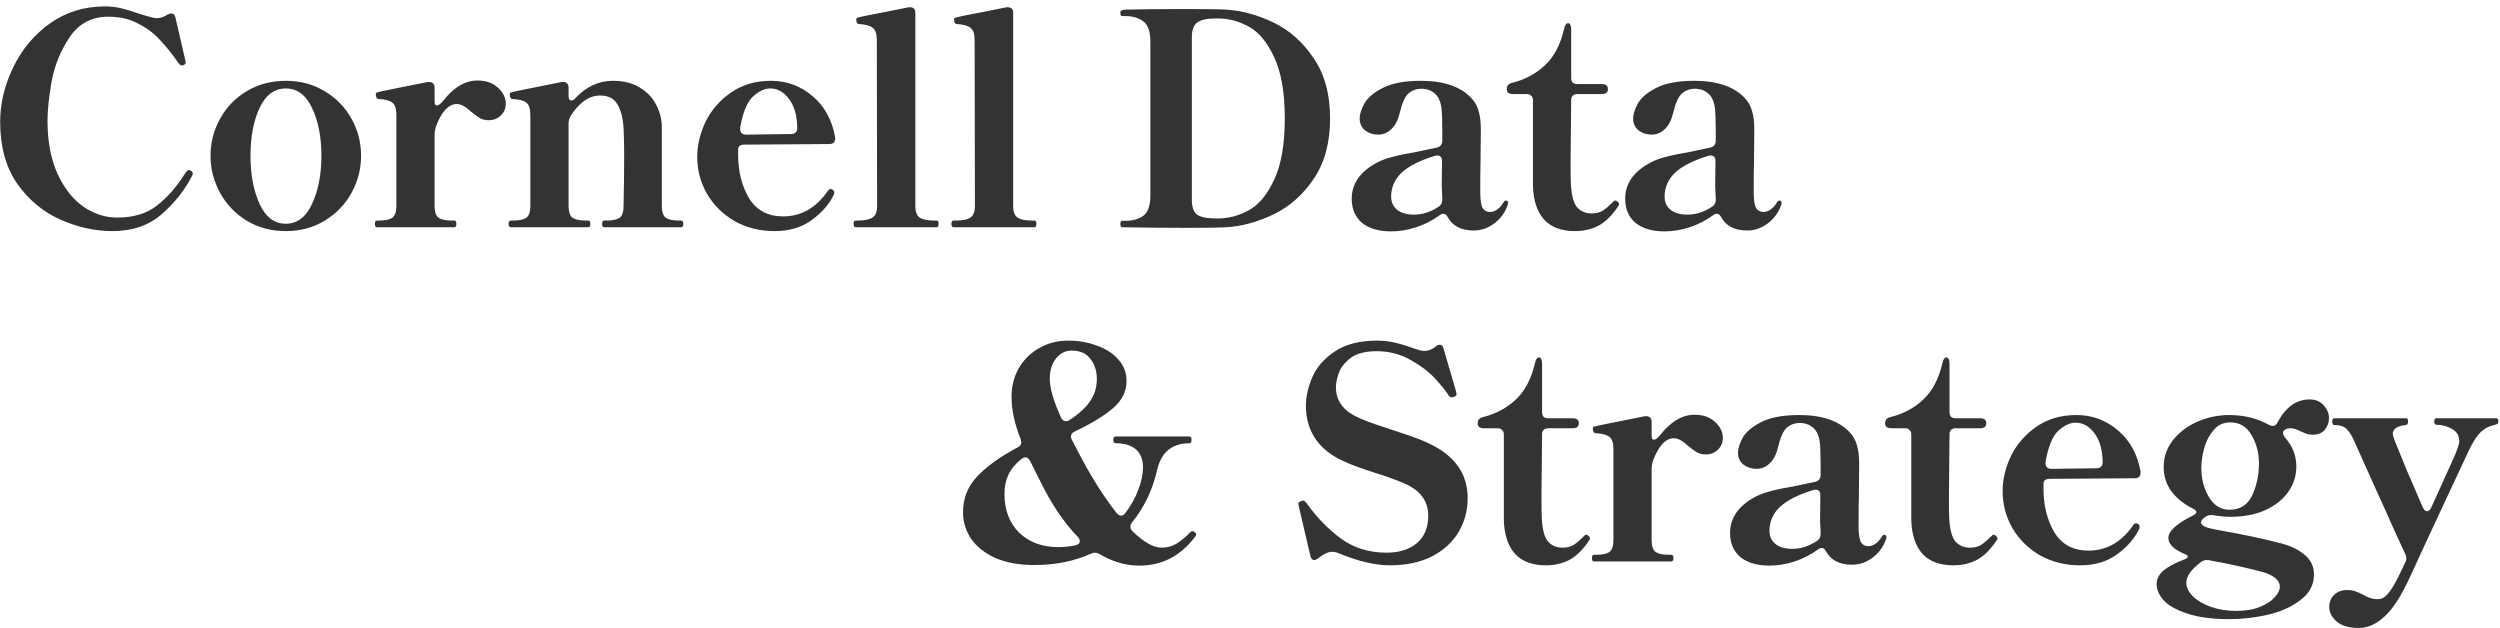 <svg width="187" height="47" viewBox="0 0 187 47" fill="none" xmlns="http://www.w3.org/2000/svg">
<path d="M8.416 17.286C7.111 17.286 5.813 17 4.522 16.428C3.231 15.856 2.153 14.961 1.288 13.744C0.437 12.512 0.012 10.972 0.012 9.124C0.012 7.745 0.335 6.389 0.98 5.054C1.625 3.705 2.542 2.605 3.73 1.754C4.933 0.903 6.311 0.478 7.866 0.478C8.291 0.478 8.709 0.529 9.12 0.632C9.531 0.735 9.985 0.874 10.484 1.05C10.601 1.079 10.799 1.138 11.078 1.226C11.357 1.314 11.577 1.358 11.738 1.358C11.987 1.358 12.251 1.27 12.53 1.094C12.633 1.035 12.728 1.006 12.816 1.006C12.977 1.006 13.08 1.109 13.124 1.314L13.85 4.46L13.894 4.68C13.894 4.753 13.835 4.819 13.718 4.878C13.689 4.893 13.652 4.9 13.608 4.9C13.535 4.9 13.461 4.856 13.388 4.768C12.919 4.093 12.457 3.514 12.002 3.03C11.562 2.531 11.012 2.113 10.352 1.776C9.707 1.424 8.959 1.248 8.108 1.248C6.861 1.248 5.893 1.761 5.204 2.788C4.529 3.8 4.082 4.9 3.862 6.088C3.657 7.261 3.554 8.244 3.554 9.036C3.554 10.576 3.803 11.896 4.302 12.996C4.801 14.081 5.446 14.903 6.238 15.46C7.03 16.003 7.873 16.274 8.768 16.274C9.971 16.274 10.953 15.981 11.716 15.394C12.493 14.793 13.183 14.015 13.784 13.062C13.887 12.901 13.967 12.798 14.026 12.754C14.085 12.725 14.121 12.71 14.136 12.71C14.165 12.71 14.217 12.732 14.29 12.776C14.378 12.835 14.422 12.908 14.422 12.996L14.378 13.128C13.85 14.184 13.095 15.145 12.112 16.01C11.144 16.861 9.912 17.286 8.416 17.286ZM21.378 17.286C20.278 17.286 19.295 17.022 18.43 16.494C17.579 15.966 16.919 15.269 16.45 14.404C15.98 13.539 15.746 12.622 15.746 11.654C15.746 10.671 15.98 9.755 16.45 8.904C16.919 8.039 17.579 7.349 18.43 6.836C19.295 6.308 20.278 6.044 21.378 6.044C22.478 6.044 23.453 6.308 24.304 6.836C25.169 7.349 25.836 8.039 26.306 8.904C26.775 9.755 27.01 10.671 27.01 11.654C27.01 12.622 26.775 13.539 26.306 14.404C25.836 15.269 25.169 15.966 24.304 16.494C23.453 17.022 22.478 17.286 21.378 17.286ZM21.378 16.736C22.228 16.736 22.881 16.245 23.336 15.262C23.805 14.265 24.04 13.062 24.04 11.654C24.04 10.231 23.805 9.036 23.336 8.068C22.881 7.1 22.228 6.616 21.378 6.616C20.527 6.616 19.874 7.1 19.42 8.068C18.965 9.036 18.738 10.231 18.738 11.654C18.738 13.062 18.965 14.265 19.42 15.262C19.874 16.245 20.527 16.736 21.378 16.736ZM35.719 6.022C36.349 6.022 36.855 6.198 37.237 6.55C37.633 6.902 37.831 7.305 37.831 7.76C37.831 8.112 37.706 8.405 37.457 8.64C37.222 8.875 36.921 8.992 36.555 8.992C36.305 8.992 36.085 8.941 35.895 8.838C35.704 8.721 35.484 8.559 35.235 8.354C35.029 8.163 34.846 8.024 34.685 7.936C34.523 7.833 34.347 7.782 34.157 7.782C33.849 7.782 33.555 7.936 33.277 8.244C33.013 8.552 32.785 8.97 32.595 9.498C32.536 9.689 32.507 9.879 32.507 10.07V15.394C32.507 15.849 32.609 16.149 32.815 16.296C33.02 16.428 33.328 16.494 33.739 16.494H33.981C34.083 16.494 34.135 16.582 34.135 16.758C34.135 16.919 34.083 17 33.981 17H28.195C28.092 17 28.041 16.919 28.041 16.758C28.041 16.582 28.092 16.494 28.195 16.494H28.415C28.825 16.494 29.133 16.428 29.339 16.296C29.544 16.149 29.647 15.849 29.647 15.394V8.596C29.647 8.127 29.544 7.819 29.339 7.672C29.133 7.511 28.789 7.423 28.305 7.408C28.231 7.393 28.18 7.349 28.151 7.276C28.121 7.203 28.107 7.129 28.107 7.056C28.107 6.968 28.151 6.917 28.239 6.902C28.371 6.858 29.625 6.601 32.001 6.132H32.111C32.228 6.132 32.323 6.169 32.397 6.242C32.47 6.315 32.507 6.418 32.507 6.55V7.606C32.507 7.797 32.565 7.892 32.683 7.892C32.8 7.892 32.961 7.767 33.167 7.518C33.533 7.049 33.929 6.682 34.355 6.418C34.795 6.154 35.249 6.022 35.719 6.022ZM50.956 16.494C51.058 16.494 51.11 16.582 51.11 16.758C51.11 16.919 51.058 17 50.956 17H45.192C45.089 17 45.038 16.919 45.038 16.758C45.038 16.582 45.089 16.494 45.192 16.494H45.434C45.83 16.494 46.13 16.428 46.336 16.296C46.541 16.149 46.644 15.849 46.644 15.394C46.673 13.942 46.688 12.673 46.688 11.588C46.688 10.825 46.673 10.165 46.644 9.608C46.6 8.845 46.446 8.244 46.182 7.804C45.932 7.364 45.5 7.144 44.884 7.144C44.077 7.144 43.344 7.65 42.684 8.662C42.581 8.853 42.53 9.043 42.53 9.234V15.394C42.53 15.849 42.632 16.149 42.838 16.296C43.043 16.428 43.351 16.494 43.762 16.494H44.004C44.106 16.494 44.158 16.582 44.158 16.758C44.158 16.919 44.106 17 44.004 17H38.218C38.1 17 38.042 16.919 38.042 16.758C38.042 16.582 38.1 16.494 38.218 16.494H38.438C38.848 16.494 39.156 16.428 39.362 16.296C39.567 16.149 39.67 15.849 39.67 15.394V8.618C39.67 8.134 39.567 7.819 39.362 7.672C39.156 7.511 38.812 7.423 38.328 7.408C38.196 7.393 38.13 7.276 38.13 7.056C38.13 6.968 38.174 6.917 38.262 6.902C38.394 6.858 39.648 6.601 42.024 6.132H42.134C42.251 6.132 42.346 6.169 42.42 6.242C42.493 6.315 42.53 6.418 42.53 6.55V7.144C42.53 7.261 42.544 7.357 42.574 7.43C42.618 7.489 42.669 7.518 42.728 7.518C42.845 7.518 42.955 7.452 43.058 7.32C43.864 6.469 44.796 6.044 45.852 6.044C46.644 6.044 47.311 6.213 47.854 6.55C48.396 6.873 48.8 7.291 49.064 7.804C49.342 8.317 49.489 8.86 49.504 9.432V15.394C49.504 15.849 49.606 16.149 49.812 16.296C50.017 16.428 50.325 16.494 50.736 16.494H50.956ZM62.273 14.184C62.361 14.243 62.405 14.316 62.405 14.404L62.383 14.536C62.045 15.255 61.495 15.893 60.733 16.45C59.985 17.007 59.053 17.286 57.939 17.286C56.839 17.286 55.841 17.037 54.947 16.538C54.067 16.025 53.377 15.343 52.879 14.492C52.395 13.641 52.153 12.725 52.153 11.742C52.153 10.847 52.365 9.96 52.791 9.08C53.231 8.2 53.869 7.474 54.705 6.902C55.541 6.33 56.531 6.044 57.675 6.044C58.848 6.044 59.882 6.425 60.777 7.188C61.671 7.936 62.236 8.963 62.471 10.268V10.356C62.471 10.635 62.324 10.774 62.031 10.774L55.673 10.818C55.365 10.818 55.211 10.943 55.211 11.192V11.566C55.211 12.813 55.482 13.898 56.025 14.822C56.582 15.731 57.433 16.186 58.577 16.186C59.941 16.186 61.063 15.541 61.943 14.25C61.987 14.177 62.053 14.14 62.141 14.14C62.17 14.14 62.214 14.155 62.273 14.184ZM57.609 6.616C57.198 6.616 56.773 6.814 56.333 7.21C55.893 7.606 55.57 8.383 55.365 9.542V9.63C55.365 9.923 55.511 10.07 55.805 10.07L59.171 10.026C59.317 10.026 59.427 9.989 59.501 9.916C59.589 9.843 59.633 9.74 59.633 9.608C59.633 8.699 59.435 7.973 59.039 7.43C58.643 6.887 58.166 6.616 57.609 6.616ZM64.024 17C63.907 17 63.848 16.912 63.848 16.736C63.848 16.575 63.907 16.494 64.024 16.494H64.244C64.67 16.494 65 16.428 65.234 16.296C65.484 16.149 65.608 15.849 65.608 15.394L65.586 3.008C65.586 2.539 65.484 2.231 65.278 2.084C65.088 1.923 64.75 1.827 64.266 1.798C64.178 1.798 64.12 1.761 64.09 1.688C64.061 1.615 64.046 1.541 64.046 1.468C64.046 1.38 64.09 1.329 64.178 1.314C64.428 1.241 65.183 1.087 66.444 0.852L67.962 0.544H68.072C68.336 0.544 68.468 0.683 68.468 0.962V15.394C68.468 15.849 68.586 16.149 68.82 16.296C69.055 16.428 69.385 16.494 69.81 16.494H70.052C70.155 16.494 70.206 16.575 70.206 16.736C70.206 16.912 70.155 17 70.052 17H64.024ZM71.34 17C71.223 17 71.164 16.912 71.164 16.736C71.164 16.575 71.223 16.494 71.34 16.494H71.56C71.986 16.494 72.316 16.428 72.55 16.296C72.799 16.149 72.924 15.849 72.924 15.394L72.902 3.008C72.902 2.539 72.799 2.231 72.594 2.084C72.403 1.923 72.066 1.827 71.582 1.798C71.494 1.798 71.436 1.761 71.406 1.688C71.377 1.615 71.362 1.541 71.362 1.468C71.362 1.38 71.406 1.329 71.494 1.314C71.743 1.241 72.499 1.087 73.76 0.852L75.278 0.544H75.388C75.652 0.544 75.784 0.683 75.784 0.962V15.394C75.784 15.849 75.901 16.149 76.136 16.296C76.371 16.428 76.701 16.494 77.126 16.494H77.368C77.471 16.494 77.522 16.575 77.522 16.736C77.522 16.912 77.471 17 77.368 17H71.34ZM83.957 17C83.899 17 83.855 16.978 83.826 16.934C83.811 16.89 83.803 16.824 83.803 16.736C83.803 16.589 83.855 16.516 83.957 16.516H84.2C84.728 16.516 85.168 16.391 85.519 16.142C85.871 15.878 86.047 15.372 86.047 14.624V3.096C86.047 2.348 85.871 1.849 85.519 1.6C85.168 1.336 84.728 1.204 84.2 1.204H83.957C83.899 1.204 83.855 1.182 83.826 1.138C83.811 1.094 83.803 1.028 83.803 0.94V0.896C83.803 0.837 83.847 0.793 83.936 0.764C84.023 0.735 84.119 0.72 84.222 0.72C85.16 0.691 86.641 0.676 88.665 0.676C90.22 0.676 91.24 0.691 91.724 0.72C92.897 0.793 94.078 1.116 95.266 1.688C96.454 2.26 97.451 3.147 98.257 4.35C99.079 5.538 99.49 7.041 99.49 8.86C99.49 10.679 99.079 12.189 98.257 13.392C97.451 14.58 96.454 15.46 95.266 16.032C94.078 16.604 92.897 16.927 91.724 17C91.254 17.029 90.257 17.044 88.731 17.044C87.294 17.044 85.703 17.029 83.957 17ZM91.108 16.34C91.9 16.34 92.669 16.135 93.418 15.724C94.165 15.313 94.796 14.551 95.309 13.436C95.838 12.321 96.102 10.796 96.102 8.86C96.102 6.924 95.838 5.399 95.309 4.284C94.796 3.169 94.165 2.407 93.418 1.996C92.669 1.585 91.9 1.38 91.108 1.38H90.954C90.279 1.38 89.809 1.483 89.546 1.688C89.281 1.893 89.15 2.253 89.15 2.766V14.954C89.15 15.482 89.281 15.849 89.546 16.054C89.809 16.245 90.279 16.34 90.954 16.34H91.108ZM112.637 14.998C112.681 14.998 112.717 15.013 112.747 15.042C112.791 15.071 112.813 15.115 112.813 15.174L112.791 15.284C112.615 15.841 112.285 16.311 111.801 16.692C111.317 17.059 110.796 17.242 110.239 17.242C109.3 17.242 108.647 16.905 108.281 16.23C108.193 16.069 108.09 15.988 107.973 15.988C107.87 15.988 107.775 16.025 107.687 16.098C107.144 16.494 106.557 16.795 105.927 17C105.296 17.205 104.673 17.308 104.057 17.308C103.133 17.308 102.407 17.095 101.879 16.67C101.365 16.23 101.109 15.629 101.109 14.866C101.109 13.722 101.754 12.813 103.045 12.138C103.397 11.962 103.785 11.823 104.211 11.72C104.636 11.603 105.171 11.493 105.817 11.39L107.489 11.038C107.753 10.965 107.885 10.789 107.885 10.51V9.938C107.885 9.043 107.863 8.42 107.819 8.068C107.775 7.701 107.665 7.401 107.489 7.166C107.195 6.814 106.807 6.638 106.323 6.638C105.956 6.638 105.633 6.755 105.355 6.99C105.091 7.225 104.871 7.716 104.695 8.464C104.563 9.007 104.35 9.41 104.057 9.674C103.778 9.938 103.455 10.07 103.089 10.07C102.722 10.07 102.399 9.967 102.121 9.762C101.842 9.542 101.703 9.241 101.703 8.86C101.703 8.567 101.813 8.207 102.033 7.782C102.267 7.342 102.722 6.946 103.397 6.594C104.086 6.227 105.047 6.044 106.279 6.044C108.009 6.044 109.278 6.484 110.085 7.364C110.349 7.657 110.525 7.987 110.613 8.354C110.715 8.706 110.767 9.146 110.767 9.674L110.745 12.094C110.73 12.578 110.723 13.326 110.723 14.338C110.723 14.983 110.789 15.401 110.921 15.592C111.053 15.768 111.229 15.856 111.449 15.856C111.625 15.856 111.801 15.797 111.977 15.68C112.167 15.548 112.336 15.357 112.483 15.108C112.527 15.035 112.578 14.998 112.637 14.998ZM105.751 16.054C106.411 16.054 107.041 15.849 107.643 15.438C107.804 15.321 107.885 15.159 107.885 14.954C107.885 14.719 107.877 14.543 107.863 14.426L107.841 13.92L107.863 12.05C107.863 11.771 107.745 11.632 107.511 11.632C107.437 11.632 107.379 11.639 107.335 11.654C106.191 12.006 105.355 12.431 104.827 12.93C104.313 13.429 104.057 14.023 104.057 14.712C104.057 15.123 104.211 15.453 104.519 15.702C104.827 15.937 105.237 16.054 105.751 16.054ZM117.81 17.286C116.798 17.286 116.028 17 115.5 16.428C114.972 15.841 114.694 14.991 114.664 13.876V7.496C114.664 7.349 114.62 7.239 114.532 7.166C114.459 7.078 114.349 7.034 114.202 7.034H113.168C112.86 7.034 112.706 6.909 112.706 6.66C112.706 6.411 112.838 6.257 113.102 6.198C114.056 5.963 114.87 5.531 115.544 4.9C116.234 4.269 116.718 3.353 116.996 2.15C117.055 1.871 117.158 1.732 117.304 1.732C117.378 1.732 117.429 1.776 117.458 1.864C117.502 1.937 117.524 2.047 117.524 2.194V5.824C117.524 5.971 117.561 6.088 117.634 6.176C117.722 6.249 117.84 6.286 117.986 6.286H119.812C120.12 6.286 120.274 6.411 120.274 6.66C120.274 6.909 120.12 7.034 119.812 7.034H117.986C117.84 7.034 117.722 7.078 117.634 7.166C117.561 7.239 117.524 7.349 117.524 7.496L117.48 12.006C117.48 12.989 117.488 13.575 117.502 13.766C117.546 14.602 117.7 15.181 117.964 15.504C118.243 15.812 118.61 15.966 119.064 15.966C119.358 15.966 119.614 15.907 119.834 15.79C120.054 15.658 120.318 15.438 120.626 15.13C120.7 15.042 120.766 14.998 120.824 14.998C120.883 14.998 120.942 15.027 121 15.086C121.074 15.145 121.11 15.203 121.11 15.262C121.11 15.291 121.096 15.335 121.066 15.394C120.612 16.083 120.12 16.575 119.592 16.868C119.064 17.147 118.47 17.286 117.81 17.286ZM133.091 14.998C133.135 14.998 133.171 15.013 133.201 15.042C133.245 15.071 133.267 15.115 133.267 15.174L133.245 15.284C133.069 15.841 132.739 16.311 132.255 16.692C131.771 17.059 131.25 17.242 130.693 17.242C129.754 17.242 129.101 16.905 128.735 16.23C128.647 16.069 128.544 15.988 128.427 15.988C128.324 15.988 128.229 16.025 128.141 16.098C127.598 16.494 127.011 16.795 126.381 17C125.75 17.205 125.127 17.308 124.511 17.308C123.587 17.308 122.861 17.095 122.333 16.67C121.819 16.23 121.563 15.629 121.563 14.866C121.563 13.722 122.208 12.813 123.499 12.138C123.851 11.962 124.239 11.823 124.665 11.72C125.09 11.603 125.625 11.493 126.271 11.39L127.943 11.038C128.207 10.965 128.339 10.789 128.339 10.51V9.938C128.339 9.043 128.317 8.42 128.273 8.068C128.229 7.701 128.119 7.401 127.943 7.166C127.649 6.814 127.261 6.638 126.777 6.638C126.41 6.638 126.087 6.755 125.809 6.99C125.545 7.225 125.325 7.716 125.149 8.464C125.017 9.007 124.804 9.41 124.511 9.674C124.232 9.938 123.909 10.07 123.543 10.07C123.176 10.07 122.853 9.967 122.575 9.762C122.296 9.542 122.157 9.241 122.157 8.86C122.157 8.567 122.267 8.207 122.487 7.782C122.721 7.342 123.176 6.946 123.851 6.594C124.54 6.227 125.501 6.044 126.733 6.044C128.463 6.044 129.732 6.484 130.539 7.364C130.803 7.657 130.979 7.987 131.067 8.354C131.169 8.706 131.221 9.146 131.221 9.674L131.199 12.094C131.184 12.578 131.177 13.326 131.177 14.338C131.177 14.983 131.243 15.401 131.375 15.592C131.507 15.768 131.683 15.856 131.903 15.856C132.079 15.856 132.255 15.797 132.431 15.68C132.621 15.548 132.79 15.357 132.937 15.108C132.981 15.035 133.032 14.998 133.091 14.998ZM126.205 16.054C126.865 16.054 127.495 15.849 128.097 15.438C128.258 15.321 128.339 15.159 128.339 14.954C128.339 14.719 128.331 14.543 128.317 14.426L128.295 13.92L128.317 12.05C128.317 11.771 128.199 11.632 127.965 11.632C127.891 11.632 127.833 11.639 127.789 11.654C126.645 12.006 125.809 12.431 125.281 12.93C124.767 13.429 124.511 14.023 124.511 14.712C124.511 15.123 124.665 15.453 124.973 15.702C125.281 15.937 125.691 16.054 126.205 16.054ZM89.193 39.734C89.266 39.734 89.332 39.763 89.391 39.822C89.449 39.866 89.479 39.917 89.479 39.976C89.479 40.02 89.449 40.079 89.391 40.152C88.305 41.589 86.919 42.308 85.233 42.308C84.206 42.308 83.216 42.022 82.263 41.45C82.116 41.377 81.999 41.34 81.911 41.34C81.837 41.34 81.742 41.362 81.625 41.406C80.363 41.978 78.948 42.264 77.379 42.264C76.235 42.264 75.259 42.088 74.453 41.736C73.646 41.369 73.037 40.885 72.627 40.284C72.231 39.683 72.033 39.023 72.033 38.304C72.033 37.277 72.385 36.39 73.089 35.642C73.807 34.879 74.819 34.153 76.125 33.464C76.301 33.376 76.389 33.251 76.389 33.09C76.389 32.987 76.374 32.907 76.345 32.848C75.89 31.704 75.663 30.648 75.663 29.68C75.663 28.903 75.839 28.199 76.191 27.568C76.557 26.923 77.063 26.417 77.709 26.05C78.354 25.669 79.095 25.478 79.931 25.478C80.679 25.478 81.383 25.603 82.043 25.852C82.717 26.087 83.253 26.431 83.649 26.886C84.059 27.341 84.265 27.876 84.265 28.492C84.265 29.269 83.935 29.944 83.275 30.516C82.615 31.088 81.654 31.675 80.393 32.276C80.202 32.364 80.107 32.489 80.107 32.65C80.107 32.723 80.129 32.804 80.173 32.892L80.679 33.86L81.009 34.476C81.771 35.899 82.607 37.197 83.517 38.37C83.634 38.502 83.744 38.568 83.847 38.568C83.979 38.568 84.089 38.502 84.177 38.37C84.602 37.813 84.925 37.233 85.145 36.632C85.379 36.031 85.497 35.473 85.497 34.96C85.497 34.373 85.321 33.926 84.969 33.618C84.617 33.31 84.111 33.156 83.451 33.156C83.333 33.156 83.275 33.068 83.275 32.892C83.275 32.731 83.333 32.65 83.451 32.65H88.973C89.075 32.65 89.127 32.731 89.127 32.892C89.127 33.068 89.075 33.156 88.973 33.156C87.667 33.156 86.861 33.823 86.553 35.158C86.215 36.639 85.592 37.945 84.683 39.074C84.595 39.177 84.551 39.287 84.551 39.404C84.551 39.521 84.602 39.631 84.705 39.734C85.555 40.555 86.281 40.966 86.883 40.966C87.279 40.966 87.645 40.871 87.983 40.68C88.32 40.475 88.665 40.189 89.017 39.822C89.075 39.763 89.134 39.734 89.193 39.734ZM80.173 26.226C79.689 26.226 79.293 26.424 78.985 26.82C78.677 27.216 78.523 27.722 78.523 28.338C78.523 29.027 78.801 29.988 79.359 31.22C79.447 31.411 79.564 31.506 79.711 31.506C79.828 31.506 79.923 31.477 79.997 31.418C80.701 30.963 81.214 30.494 81.537 30.01C81.874 29.526 82.043 28.976 82.043 28.36C82.043 27.744 81.881 27.238 81.559 26.842C81.251 26.431 80.789 26.226 80.173 26.226ZM79.139 40.922C79.608 40.922 80.041 40.878 80.437 40.79C80.657 40.746 80.767 40.636 80.767 40.46C80.767 40.357 80.715 40.255 80.613 40.152C79.571 39.081 78.625 37.673 77.775 35.928L77.445 35.268L77.049 34.476C76.961 34.3 76.843 34.212 76.697 34.212C76.609 34.212 76.513 34.249 76.411 34.322C75.941 34.703 75.611 35.107 75.421 35.532C75.23 35.943 75.135 36.419 75.135 36.962C75.135 38.15 75.501 39.111 76.235 39.844C76.983 40.563 77.951 40.922 79.139 40.922ZM103.951 42.286C102.881 42.286 101.627 41.993 100.189 41.406C99.999 41.318 99.815 41.274 99.639 41.274C99.361 41.274 99.023 41.428 98.627 41.736C98.495 41.839 98.393 41.89 98.319 41.89C98.158 41.89 98.055 41.78 98.011 41.56L97.153 37.886L97.109 37.666C97.109 37.637 97.124 37.607 97.153 37.578C97.197 37.549 97.234 37.527 97.263 37.512C97.307 37.497 97.337 37.483 97.351 37.468C97.381 37.453 97.425 37.446 97.483 37.446C97.542 37.446 97.623 37.505 97.725 37.622C98.473 38.678 99.331 39.565 100.299 40.284C101.267 40.988 102.404 41.34 103.709 41.34C104.648 41.34 105.403 41.105 105.975 40.636C106.547 40.152 106.833 39.463 106.833 38.568C106.833 37.453 106.21 36.639 104.963 36.126C104.391 35.877 103.673 35.62 102.807 35.356C102.661 35.312 102.294 35.187 101.707 34.982C101.121 34.777 100.6 34.557 100.145 34.322C99.324 33.897 98.708 33.347 98.297 32.672C97.887 31.997 97.681 31.227 97.681 30.362C97.681 29.673 97.843 28.954 98.165 28.206C98.488 27.458 99.045 26.82 99.837 26.292C100.644 25.749 101.7 25.478 103.005 25.478C103.475 25.478 103.922 25.529 104.347 25.632C104.787 25.735 105.315 25.896 105.931 26.116C106.181 26.204 106.386 26.248 106.547 26.248C106.841 26.248 107.112 26.145 107.361 25.94C107.479 25.837 107.589 25.786 107.691 25.786C107.838 25.786 107.933 25.881 107.977 26.072L108.923 29.306C108.923 29.335 108.931 29.387 108.945 29.46C108.96 29.519 108.945 29.57 108.901 29.614L108.769 29.68C108.681 29.709 108.615 29.724 108.571 29.724C108.498 29.724 108.425 29.673 108.351 29.57C108.175 29.277 107.86 28.881 107.405 28.382C106.951 27.869 106.335 27.392 105.557 26.952C104.78 26.497 103.915 26.27 102.961 26.27C102.125 26.27 101.48 26.439 101.025 26.776C100.585 27.113 100.292 27.487 100.145 27.898C99.999 28.309 99.925 28.668 99.925 28.976C99.925 29.416 100.035 29.812 100.255 30.164C100.475 30.516 100.798 30.809 101.223 31.044C101.619 31.264 102.162 31.491 102.851 31.726C103.555 31.961 103.973 32.1 104.105 32.144C104.296 32.203 104.692 32.335 105.293 32.54C105.895 32.745 106.401 32.943 106.811 33.134C108.791 34.043 109.781 35.415 109.781 37.248C109.781 38.187 109.554 39.037 109.099 39.8C108.645 40.563 107.977 41.171 107.097 41.626C106.217 42.066 105.169 42.286 103.951 42.286ZM115.633 42.286C114.621 42.286 113.851 42 113.323 41.428C112.795 40.841 112.516 39.991 112.487 38.876V32.496C112.487 32.349 112.443 32.239 112.355 32.166C112.281 32.078 112.171 32.034 112.025 32.034H110.991C110.683 32.034 110.529 31.909 110.529 31.66C110.529 31.411 110.661 31.257 110.925 31.198C111.878 30.963 112.692 30.531 113.367 29.9C114.056 29.269 114.54 28.353 114.819 27.15C114.877 26.871 114.98 26.732 115.127 26.732C115.2 26.732 115.251 26.776 115.281 26.864C115.325 26.937 115.347 27.047 115.347 27.194V30.824C115.347 30.971 115.383 31.088 115.457 31.176C115.545 31.249 115.662 31.286 115.809 31.286H117.635C117.943 31.286 118.097 31.411 118.097 31.66C118.097 31.909 117.943 32.034 117.635 32.034H115.809C115.662 32.034 115.545 32.078 115.457 32.166C115.383 32.239 115.347 32.349 115.347 32.496L115.303 37.006C115.303 37.989 115.31 38.575 115.325 38.766C115.369 39.602 115.523 40.181 115.787 40.504C116.065 40.812 116.432 40.966 116.887 40.966C117.18 40.966 117.437 40.907 117.657 40.79C117.877 40.658 118.141 40.438 118.449 40.13C118.522 40.042 118.588 39.998 118.647 39.998C118.705 39.998 118.764 40.027 118.823 40.086C118.896 40.145 118.933 40.203 118.933 40.262C118.933 40.291 118.918 40.335 118.889 40.394C118.434 41.083 117.943 41.575 117.415 41.868C116.887 42.147 116.293 42.286 115.633 42.286ZM126.755 31.022C127.386 31.022 127.892 31.198 128.273 31.55C128.669 31.902 128.867 32.305 128.867 32.76C128.867 33.112 128.742 33.405 128.493 33.64C128.258 33.875 127.958 33.992 127.591 33.992C127.342 33.992 127.122 33.941 126.931 33.838C126.74 33.721 126.52 33.559 126.271 33.354C126.066 33.163 125.882 33.024 125.721 32.936C125.56 32.833 125.384 32.782 125.193 32.782C124.885 32.782 124.592 32.936 124.313 33.244C124.049 33.552 123.822 33.97 123.631 34.498C123.572 34.689 123.543 34.879 123.543 35.07V40.394C123.543 40.849 123.646 41.149 123.851 41.296C124.056 41.428 124.364 41.494 124.775 41.494H125.017C125.12 41.494 125.171 41.582 125.171 41.758C125.171 41.919 125.12 42 125.017 42H119.231C119.128 42 119.077 41.919 119.077 41.758C119.077 41.582 119.128 41.494 119.231 41.494H119.451C119.862 41.494 120.17 41.428 120.375 41.296C120.58 41.149 120.683 40.849 120.683 40.394V33.596C120.683 33.127 120.58 32.819 120.375 32.672C120.17 32.511 119.825 32.423 119.341 32.408C119.268 32.393 119.216 32.349 119.187 32.276C119.158 32.203 119.143 32.129 119.143 32.056C119.143 31.968 119.187 31.917 119.275 31.902C119.407 31.858 120.661 31.601 123.037 31.132H123.147C123.264 31.132 123.36 31.169 123.433 31.242C123.506 31.315 123.543 31.418 123.543 31.55V32.606C123.543 32.797 123.602 32.892 123.719 32.892C123.836 32.892 123.998 32.767 124.203 32.518C124.57 32.049 124.966 31.682 125.391 31.418C125.831 31.154 126.286 31.022 126.755 31.022ZM140.936 39.998C140.98 39.998 141.016 40.013 141.046 40.042C141.09 40.071 141.112 40.115 141.112 40.174L141.09 40.284C140.914 40.841 140.584 41.311 140.1 41.692C139.616 42.059 139.095 42.242 138.538 42.242C137.599 42.242 136.946 41.905 136.58 41.23C136.492 41.069 136.389 40.988 136.272 40.988C136.169 40.988 136.074 41.025 135.986 41.098C135.443 41.494 134.856 41.795 134.226 42C133.595 42.205 132.972 42.308 132.356 42.308C131.432 42.308 130.706 42.095 130.178 41.67C129.664 41.23 129.408 40.629 129.408 39.866C129.408 38.722 130.053 37.813 131.344 37.138C131.696 36.962 132.084 36.823 132.51 36.72C132.935 36.603 133.47 36.493 134.116 36.39L135.788 36.038C136.052 35.965 136.184 35.789 136.184 35.51V34.938C136.184 34.043 136.162 33.42 136.118 33.068C136.074 32.701 135.964 32.401 135.788 32.166C135.494 31.814 135.106 31.638 134.622 31.638C134.255 31.638 133.932 31.755 133.654 31.99C133.39 32.225 133.17 32.716 132.994 33.464C132.862 34.007 132.649 34.41 132.356 34.674C132.077 34.938 131.754 35.07 131.388 35.07C131.021 35.07 130.698 34.967 130.42 34.762C130.141 34.542 130.002 34.241 130.002 33.86C130.002 33.567 130.112 33.207 130.332 32.782C130.566 32.342 131.021 31.946 131.696 31.594C132.385 31.227 133.346 31.044 134.578 31.044C136.308 31.044 137.577 31.484 138.384 32.364C138.648 32.657 138.824 32.987 138.912 33.354C139.014 33.706 139.066 34.146 139.066 34.674L139.044 37.094C139.029 37.578 139.022 38.326 139.022 39.338C139.022 39.983 139.088 40.401 139.22 40.592C139.352 40.768 139.528 40.856 139.748 40.856C139.924 40.856 140.1 40.797 140.276 40.68C140.466 40.548 140.635 40.357 140.782 40.108C140.826 40.035 140.877 39.998 140.936 39.998ZM134.05 41.054C134.71 41.054 135.34 40.849 135.942 40.438C136.103 40.321 136.184 40.159 136.184 39.954C136.184 39.719 136.176 39.543 136.162 39.426L136.14 38.92L136.162 37.05C136.162 36.771 136.044 36.632 135.81 36.632C135.736 36.632 135.678 36.639 135.634 36.654C134.49 37.006 133.654 37.431 133.126 37.93C132.612 38.429 132.356 39.023 132.356 39.712C132.356 40.123 132.51 40.453 132.818 40.702C133.126 40.937 133.536 41.054 134.05 41.054ZM146.11 42.286C145.098 42.286 144.328 42 143.8 41.428C143.272 40.841 142.993 39.991 142.964 38.876V32.496C142.964 32.349 142.92 32.239 142.832 32.166C142.758 32.078 142.648 32.034 142.502 32.034H141.468C141.16 32.034 141.006 31.909 141.006 31.66C141.006 31.411 141.138 31.257 141.402 31.198C142.355 30.963 143.169 30.531 143.844 29.9C144.533 29.269 145.017 28.353 145.296 27.15C145.354 26.871 145.457 26.732 145.604 26.732C145.677 26.732 145.728 26.776 145.758 26.864C145.802 26.937 145.824 27.047 145.824 27.194V30.824C145.824 30.971 145.86 31.088 145.934 31.176C146.022 31.249 146.139 31.286 146.286 31.286H148.112C148.42 31.286 148.574 31.411 148.574 31.66C148.574 31.909 148.42 32.034 148.112 32.034H146.286C146.139 32.034 146.022 32.078 145.934 32.166C145.86 32.239 145.824 32.349 145.824 32.496L145.78 37.006C145.78 37.989 145.787 38.575 145.802 38.766C145.846 39.602 146 40.181 146.264 40.504C146.542 40.812 146.909 40.966 147.364 40.966C147.657 40.966 147.914 40.907 148.134 40.79C148.354 40.658 148.618 40.438 148.926 40.13C148.999 40.042 149.065 39.998 149.124 39.998C149.182 39.998 149.241 40.027 149.3 40.086C149.373 40.145 149.41 40.203 149.41 40.262C149.41 40.291 149.395 40.335 149.366 40.394C148.911 41.083 148.42 41.575 147.892 41.868C147.364 42.147 146.77 42.286 146.11 42.286ZM159.916 39.184C160.004 39.243 160.048 39.316 160.048 39.404L160.026 39.536C159.688 40.255 159.138 40.893 158.376 41.45C157.628 42.007 156.696 42.286 155.582 42.286C154.482 42.286 153.484 42.037 152.59 41.538C151.71 41.025 151.02 40.343 150.522 39.492C150.038 38.641 149.796 37.725 149.796 36.742C149.796 35.847 150.008 34.96 150.434 34.08C150.874 33.2 151.512 32.474 152.348 31.902C153.184 31.33 154.174 31.044 155.318 31.044C156.491 31.044 157.525 31.425 158.42 32.188C159.314 32.936 159.879 33.963 160.114 35.268V35.356C160.114 35.635 159.967 35.774 159.674 35.774L153.316 35.818C153.008 35.818 152.854 35.943 152.854 36.192V36.566C152.854 37.813 153.125 38.898 153.668 39.822C154.225 40.731 155.076 41.186 156.22 41.186C157.584 41.186 158.706 40.541 159.586 39.25C159.63 39.177 159.696 39.14 159.784 39.14C159.813 39.14 159.857 39.155 159.916 39.184ZM155.252 31.616C154.841 31.616 154.416 31.814 153.976 32.21C153.536 32.606 153.213 33.383 153.008 34.542V34.63C153.008 34.923 153.154 35.07 153.448 35.07L156.814 35.026C156.96 35.026 157.07 34.989 157.144 34.916C157.232 34.843 157.276 34.74 157.276 34.608C157.276 33.699 157.078 32.973 156.682 32.43C156.286 31.887 155.809 31.616 155.252 31.616ZM171.347 32.034C171.201 32.034 171.083 32.056 170.995 32.1C170.849 32.159 170.775 32.254 170.775 32.386C170.775 32.489 170.827 32.606 170.929 32.738C171.487 33.369 171.765 34.087 171.765 34.894C171.765 35.598 171.56 36.236 171.149 36.808C170.739 37.38 170.159 37.835 169.411 38.172C168.678 38.495 167.827 38.656 166.859 38.656C166.463 38.656 166.045 38.619 165.605 38.546C165.547 38.531 165.473 38.524 165.385 38.524C165.253 38.524 165.129 38.561 165.011 38.634C164.762 38.795 164.637 38.935 164.637 39.052C164.637 39.184 164.725 39.294 164.901 39.382C165.077 39.47 165.451 39.565 166.023 39.668C166.654 39.771 167.424 39.917 168.333 40.108C169.243 40.299 169.998 40.475 170.599 40.636C171.347 40.827 171.949 41.12 172.403 41.516C172.858 41.897 173.085 42.381 173.085 42.968C173.085 43.745 172.748 44.383 172.073 44.882C171.413 45.395 170.599 45.762 169.631 45.982C168.663 46.202 167.71 46.312 166.771 46.312C165.481 46.312 164.425 46.173 163.603 45.894C162.797 45.63 162.21 45.3 161.843 44.904C161.491 44.508 161.315 44.105 161.315 43.694C161.315 43.313 161.484 42.975 161.821 42.682C162.173 42.389 162.694 42.11 163.383 41.846C163.559 41.773 163.647 41.707 163.647 41.648C163.647 41.56 163.559 41.487 163.383 41.428C162.591 41.091 162.195 40.695 162.195 40.24C162.195 39.727 162.804 39.169 164.021 38.568C164.197 38.48 164.285 38.392 164.285 38.304C164.285 38.216 164.197 38.128 164.021 38.04C163.347 37.703 162.811 37.27 162.415 36.742C162.034 36.214 161.843 35.613 161.843 34.938C161.843 34.175 162.078 33.501 162.547 32.914C163.031 32.313 163.647 31.851 164.395 31.528C165.158 31.205 165.943 31.044 166.749 31.044C167.864 31.044 168.861 31.293 169.741 31.792C169.859 31.836 169.947 31.858 170.005 31.858C170.152 31.858 170.269 31.77 170.357 31.594C170.973 30.45 171.773 29.878 172.755 29.878C173.21 29.878 173.562 30.025 173.811 30.318C174.075 30.611 174.207 30.927 174.207 31.264C174.207 31.601 174.105 31.895 173.899 32.144C173.694 32.393 173.386 32.518 172.975 32.518C172.843 32.518 172.697 32.496 172.535 32.452C172.389 32.393 172.249 32.335 172.117 32.276C171.795 32.115 171.538 32.034 171.347 32.034ZM166.749 38.128C167.556 38.128 168.128 37.769 168.465 37.05C168.803 36.317 168.971 35.517 168.971 34.652C168.971 33.889 168.788 33.193 168.421 32.562C168.069 31.917 167.534 31.594 166.815 31.594C166.317 31.594 165.906 31.785 165.583 32.166C165.261 32.533 165.026 32.98 164.879 33.508C164.733 34.036 164.659 34.535 164.659 35.004C164.659 35.825 164.85 36.551 165.231 37.182C165.613 37.813 166.119 38.128 166.749 38.128ZM169.257 42.792C168.905 42.689 168.341 42.55 167.563 42.374C166.786 42.198 166.023 42.044 165.275 41.912C165.231 41.897 165.165 41.89 165.077 41.89C164.931 41.89 164.791 41.934 164.659 42.022C163.911 42.579 163.537 43.1 163.537 43.584C163.537 43.936 163.699 44.273 164.021 44.596C164.344 44.919 164.791 45.183 165.363 45.388C165.935 45.593 166.566 45.696 167.255 45.696C167.974 45.696 168.575 45.593 169.059 45.388C169.558 45.183 169.925 44.941 170.159 44.662C170.409 44.383 170.533 44.127 170.533 43.892C170.533 43.643 170.416 43.423 170.181 43.232C169.947 43.041 169.639 42.895 169.257 42.792ZM186.724 31.286C186.826 31.286 186.878 31.367 186.878 31.528C186.878 31.616 186.856 31.675 186.812 31.704C186.768 31.733 186.709 31.755 186.636 31.77C186.562 31.785 186.511 31.799 186.482 31.814C186.115 31.902 185.792 32.085 185.514 32.364C185.25 32.628 184.956 33.097 184.634 33.772C184.106 34.887 183.416 36.361 182.566 38.194C181.715 40.013 180.938 41.692 180.234 43.232C179.603 44.596 178.98 45.557 178.364 46.114C177.748 46.686 177.11 46.972 176.45 46.972C175.702 46.972 175.144 46.811 174.778 46.488C174.411 46.165 174.228 45.806 174.228 45.41C174.228 45.029 174.352 44.721 174.602 44.486C174.851 44.251 175.166 44.134 175.548 44.134C175.797 44.134 176.002 44.163 176.164 44.222C176.34 44.281 176.538 44.369 176.758 44.486C176.948 44.603 177.124 44.684 177.286 44.728C177.447 44.787 177.638 44.816 177.858 44.816C178.136 44.816 178.378 44.691 178.584 44.442C178.804 44.207 179.06 43.804 179.354 43.232L179.904 42.088C179.962 41.985 179.992 41.875 179.992 41.758C179.992 41.67 179.97 41.575 179.926 41.472C179.706 41.003 179.412 40.365 179.046 39.558C178.694 38.751 178.268 37.805 177.77 36.72C176.655 34.227 176.068 32.921 176.01 32.804C175.819 32.423 175.628 32.159 175.438 32.012C175.247 31.865 174.968 31.792 174.602 31.792C174.499 31.792 174.448 31.704 174.448 31.528C174.448 31.367 174.499 31.286 174.602 31.286H179.97C180.072 31.286 180.124 31.367 180.124 31.528C180.124 31.689 180.065 31.777 179.948 31.792C179.64 31.821 179.398 31.895 179.222 32.012C179.06 32.129 178.98 32.269 178.98 32.43C178.98 32.533 179.016 32.679 179.09 32.87C179.295 33.383 179.596 34.124 179.992 35.092C180.402 36.045 180.813 36.999 181.224 37.952C181.326 38.143 181.429 38.238 181.532 38.238C181.664 38.238 181.774 38.143 181.862 37.952L182.082 37.468C182.258 37.072 182.573 36.375 183.028 35.378C183.497 34.366 183.768 33.735 183.842 33.486C183.915 33.295 183.952 33.127 183.952 32.98C183.952 32.584 183.768 32.283 183.402 32.078C183.035 31.873 182.646 31.77 182.236 31.77C182.133 31.77 182.082 31.689 182.082 31.528C182.082 31.367 182.133 31.286 182.236 31.286H186.724Z" fill="#333333"/>
</svg>
